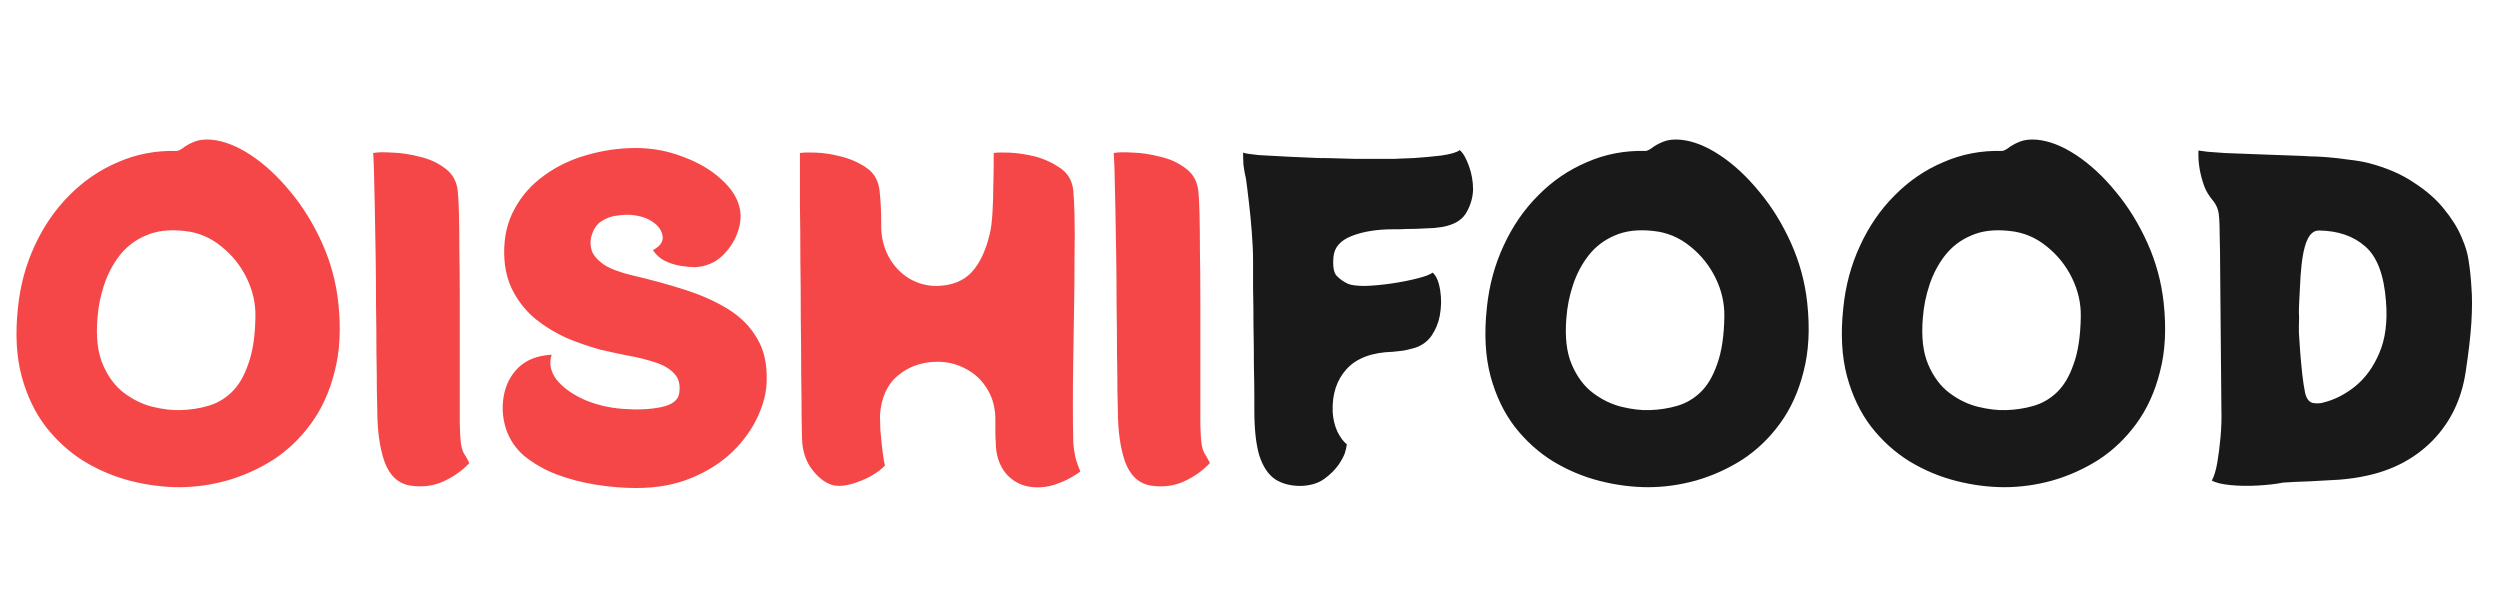 <svg width="192" height="46" viewBox="0 0 192 46" fill="none" xmlns="http://www.w3.org/2000/svg">
<path d="M25.984 23.272C26.197 25.256 26.101 27.016 25.696 28.552C25.312 30.088 24.704 31.421 23.872 32.552C23.061 33.661 22.101 34.579 20.992 35.304C19.883 36.008 18.699 36.541 17.44 36.904C16.203 37.245 14.976 37.416 13.76 37.416C12.544 37.416 11.307 37.256 10.048 36.936C8.789 36.616 7.595 36.115 6.464 35.432C5.355 34.749 4.373 33.864 3.52 32.776C2.688 31.688 2.069 30.397 1.664 28.904C1.259 27.389 1.163 25.64 1.376 23.656C1.547 21.949 1.973 20.36 2.656 18.888C3.339 17.395 4.224 16.104 5.312 15.016C6.4 13.907 7.648 13.053 9.056 12.456C10.464 11.837 11.968 11.549 13.568 11.592C13.675 11.592 13.835 11.517 14.048 11.368C14.261 11.197 14.549 11.037 14.912 10.888C15.275 10.739 15.712 10.685 16.224 10.728C17.184 10.813 18.197 11.208 19.264 11.912C20.331 12.616 21.344 13.555 22.304 14.728C23.264 15.88 24.075 17.192 24.736 18.664C25.397 20.136 25.813 21.672 25.984 23.272ZM13.856 31.496C14.603 31.475 15.307 31.368 15.968 31.176C16.651 30.984 17.259 30.632 17.792 30.12C18.325 29.608 18.752 28.883 19.072 27.944C19.413 27.005 19.595 25.8 19.616 24.328C19.637 23.304 19.413 22.312 18.944 21.352C18.475 20.392 17.824 19.581 16.992 18.92C16.16 18.237 15.211 17.843 14.144 17.736C12.992 17.608 12.011 17.725 11.2 18.088C10.389 18.429 9.717 18.941 9.184 19.624C8.672 20.285 8.277 21.032 8 21.864C7.723 22.696 7.552 23.539 7.488 24.392C7.36 25.864 7.499 27.069 7.904 28.008C8.309 28.947 8.853 29.672 9.536 30.184C10.219 30.696 10.944 31.048 11.712 31.24C12.501 31.432 13.216 31.517 13.856 31.496ZM31.471 37.288C30.554 37.117 29.903 36.499 29.519 35.432C29.156 34.365 28.975 33.043 28.975 31.464C28.975 31.272 28.964 30.792 28.943 30.024C28.943 29.256 28.932 28.307 28.911 27.176C28.911 26.024 28.9 24.787 28.879 23.464C28.879 22.141 28.868 20.819 28.847 19.496C28.826 18.173 28.804 16.957 28.783 15.848C28.762 14.717 28.74 13.789 28.719 13.064C28.698 12.339 28.676 11.901 28.655 11.752C28.975 11.688 29.466 11.677 30.127 11.72C30.81 11.741 31.514 11.848 32.239 12.04C32.986 12.211 33.636 12.509 34.191 12.936C34.746 13.341 35.066 13.907 35.151 14.632C35.194 14.973 35.226 15.56 35.247 16.392C35.268 17.203 35.279 18.173 35.279 19.304C35.3 20.413 35.311 21.597 35.311 22.856C35.311 24.115 35.311 25.363 35.311 26.6C35.311 27.816 35.311 28.947 35.311 29.992C35.311 31.016 35.311 31.88 35.311 32.584C35.332 33.267 35.354 33.683 35.375 33.832C35.418 34.28 35.503 34.611 35.631 34.824C35.759 35.016 35.898 35.261 36.047 35.56C35.514 36.136 34.852 36.605 34.063 36.968C33.274 37.331 32.41 37.437 31.471 37.288ZM48.833 11.368C50.091 11.368 51.297 11.592 52.449 12.04C53.622 12.467 54.603 13.043 55.392 13.768C56.203 14.493 56.683 15.272 56.833 16.104C56.939 16.659 56.864 17.277 56.608 17.96C56.352 18.621 55.947 19.208 55.392 19.72C54.838 20.211 54.166 20.477 53.377 20.52C53.099 20.52 52.747 20.488 52.321 20.424C51.894 20.36 51.478 20.232 51.072 20.04C50.688 19.848 50.379 19.571 50.145 19.208C50.465 19.037 50.678 18.856 50.785 18.664C50.891 18.472 50.923 18.28 50.88 18.088C50.795 17.661 50.539 17.309 50.112 17.032C49.707 16.755 49.206 16.584 48.608 16.52C48.267 16.477 47.873 16.488 47.425 16.552C46.977 16.595 46.56 16.744 46.176 17C45.814 17.235 45.558 17.629 45.408 18.184C45.323 18.504 45.334 18.856 45.441 19.24C45.569 19.603 45.867 19.955 46.337 20.296C46.806 20.616 47.52 20.893 48.48 21.128C49.953 21.469 51.318 21.843 52.577 22.248C53.856 22.653 54.977 23.155 55.937 23.752C56.897 24.349 57.633 25.096 58.145 25.992C58.678 26.867 58.923 27.965 58.88 29.288C58.859 30.163 58.624 31.08 58.176 32.04C57.728 33 57.078 33.896 56.224 34.728C55.371 35.539 54.326 36.2 53.089 36.712C51.851 37.224 50.443 37.48 48.864 37.48C47.862 37.48 46.827 37.395 45.761 37.224C44.694 37.053 43.681 36.787 42.721 36.424C41.782 36.061 40.95 35.581 40.224 34.984C39.584 34.429 39.126 33.736 38.849 32.904C38.593 32.072 38.539 31.24 38.688 30.408C38.838 29.555 39.211 28.829 39.809 28.232C40.427 27.635 41.281 27.304 42.368 27.24C42.155 27.88 42.273 28.509 42.721 29.128C43.19 29.725 43.883 30.237 44.8 30.664C45.718 31.069 46.721 31.315 47.809 31.4C48.939 31.485 49.92 31.443 50.752 31.272C51.606 31.101 52.075 30.749 52.16 30.216C52.267 29.576 52.139 29.064 51.776 28.68C51.414 28.296 50.913 28.008 50.273 27.816C49.633 27.603 48.939 27.432 48.193 27.304C47.446 27.155 46.752 27.005 46.112 26.856C45.259 26.621 44.395 26.323 43.52 25.96C42.667 25.576 41.878 25.096 41.153 24.52C40.449 23.944 39.873 23.24 39.425 22.408C38.977 21.576 38.742 20.605 38.721 19.496C38.699 18.195 38.966 17.043 39.52 16.04C40.075 15.016 40.833 14.163 41.792 13.48C42.752 12.776 43.84 12.253 45.056 11.912C46.294 11.549 47.553 11.368 48.833 11.368ZM82.428 33.928C82.45 34.312 82.503 34.707 82.588 35.112C82.695 35.517 82.823 35.88 82.972 36.2C82.887 36.285 82.663 36.435 82.3 36.648C81.938 36.861 81.5 37.053 80.988 37.224C80.476 37.395 79.932 37.459 79.356 37.416C78.524 37.352 77.831 37.011 77.276 36.392C76.743 35.752 76.476 34.941 76.476 33.96C76.455 33.747 76.444 33.523 76.444 33.288C76.444 33.053 76.444 32.755 76.444 32.392C76.466 31.453 76.274 30.643 75.868 29.96C75.463 29.256 74.919 28.723 74.236 28.36C73.554 27.976 72.807 27.784 71.996 27.784C70.823 27.784 69.81 28.136 68.956 28.84C68.124 29.544 67.666 30.568 67.58 31.912C67.58 32.104 67.591 32.467 67.612 33C67.655 33.533 67.708 34.067 67.772 34.6C67.836 35.133 67.9 35.517 67.964 35.752C67.73 36.008 67.378 36.275 66.908 36.552C66.439 36.808 65.948 37.011 65.436 37.16C64.924 37.309 64.476 37.352 64.092 37.288C63.516 37.181 62.962 36.797 62.428 36.136C61.895 35.475 61.618 34.653 61.596 33.672C61.596 33.48 61.586 32.947 61.564 32.072C61.564 31.176 61.554 30.067 61.532 28.744C61.532 27.421 61.522 26.003 61.5 24.488C61.5 22.952 61.49 21.437 61.468 19.944C61.468 18.451 61.458 17.085 61.436 15.848C61.436 14.611 61.436 13.619 61.436 12.872C61.436 12.125 61.436 11.752 61.436 11.752C61.671 11.709 62.076 11.699 62.652 11.72C63.25 11.741 63.879 11.837 64.54 12.008C65.266 12.179 65.927 12.467 66.524 12.872C67.122 13.277 67.463 13.864 67.548 14.632C67.591 14.995 67.623 15.389 67.644 15.816C67.666 16.243 67.676 16.616 67.676 16.936C67.676 17.235 67.676 17.384 67.676 17.384C67.676 18.216 67.868 18.995 68.252 19.72C68.636 20.424 69.159 20.979 69.82 21.384C70.503 21.789 71.239 21.981 72.028 21.96C73.159 21.917 74.034 21.555 74.652 20.872C75.271 20.189 75.73 19.197 76.028 17.896C76.114 17.533 76.178 17.021 76.22 16.36C76.263 15.677 76.284 14.984 76.284 14.28C76.306 13.576 76.316 12.979 76.316 12.488C76.316 11.997 76.316 11.752 76.316 11.752C76.551 11.709 76.935 11.699 77.468 11.72C78.002 11.741 78.567 11.816 79.164 11.944C79.911 12.093 80.615 12.381 81.276 12.808C81.959 13.213 82.343 13.821 82.428 14.632C82.471 15.037 82.503 15.688 82.524 16.584C82.546 17.48 82.546 18.525 82.524 19.72C82.524 20.893 82.514 22.152 82.492 23.496C82.471 24.819 82.45 26.141 82.428 27.464C82.407 28.765 82.396 29.981 82.396 31.112C82.396 32.221 82.407 33.16 82.428 33.928ZM88.346 37.288C87.429 37.117 86.778 36.499 86.394 35.432C86.031 34.365 85.85 33.043 85.85 31.464C85.85 31.272 85.839 30.792 85.818 30.024C85.818 29.256 85.807 28.307 85.786 27.176C85.786 26.024 85.775 24.787 85.754 23.464C85.754 22.141 85.743 20.819 85.722 19.496C85.701 18.173 85.679 16.957 85.658 15.848C85.637 14.717 85.615 13.789 85.594 13.064C85.573 12.339 85.551 11.901 85.53 11.752C85.85 11.688 86.341 11.677 87.002 11.72C87.685 11.741 88.389 11.848 89.114 12.04C89.861 12.211 90.511 12.509 91.066 12.936C91.621 13.341 91.941 13.907 92.026 14.632C92.069 14.973 92.101 15.56 92.122 16.392C92.143 17.203 92.154 18.173 92.154 19.304C92.175 20.413 92.186 21.597 92.186 22.856C92.186 24.115 92.186 25.363 92.186 26.6C92.186 27.816 92.186 28.947 92.186 29.992C92.186 31.016 92.186 31.88 92.186 32.584C92.207 33.267 92.229 33.683 92.25 33.832C92.293 34.28 92.378 34.611 92.506 34.824C92.634 35.016 92.773 35.261 92.922 35.56C92.389 36.136 91.727 36.605 90.938 36.968C90.149 37.331 89.285 37.437 88.346 37.288Z" fill="#F54748"/>
<path d="M112.108 11.528C112.364 11.741 112.598 12.147 112.812 12.744C113.025 13.32 113.132 13.928 113.132 14.568C113.11 15.165 112.95 15.731 112.652 16.264C112.374 16.797 111.862 17.16 111.116 17.352C110.902 17.416 110.572 17.469 110.124 17.512C109.676 17.533 109.206 17.555 108.716 17.576C108.246 17.576 107.841 17.587 107.5 17.608C107.18 17.608 107.02 17.608 107.02 17.608C105.761 17.608 104.694 17.779 103.82 18.12C102.945 18.461 102.476 18.995 102.411 19.72C102.348 20.424 102.422 20.904 102.635 21.16C102.87 21.416 103.169 21.629 103.532 21.8C103.788 21.907 104.225 21.96 104.844 21.96C105.484 21.939 106.166 21.875 106.892 21.768C107.617 21.661 108.268 21.533 108.844 21.384C109.441 21.235 109.836 21.085 110.028 20.936C110.305 21.171 110.497 21.619 110.604 22.28C110.71 22.92 110.7 23.581 110.572 24.264C110.465 24.819 110.252 25.331 109.932 25.8C109.612 26.248 109.174 26.557 108.62 26.728C108.172 26.856 107.82 26.931 107.564 26.952C107.329 26.973 107.137 26.995 106.988 27.016C105.366 27.059 104.172 27.507 103.404 28.36C102.657 29.192 102.305 30.269 102.348 31.592C102.369 32.125 102.486 32.637 102.7 33.128C102.934 33.597 103.18 33.928 103.436 34.12C103.414 34.333 103.361 34.568 103.276 34.824C103.19 35.059 103.041 35.336 102.828 35.656C102.55 36.061 102.177 36.435 101.708 36.776C101.238 37.117 100.63 37.299 99.883 37.32C99.115 37.32 98.465 37.149 97.931 36.808C97.398 36.445 96.993 35.837 96.716 34.984C96.46 34.131 96.332 32.957 96.332 31.464C96.332 31.421 96.332 31.08 96.332 30.44C96.332 29.8 96.321 29 96.299 28.04C96.299 27.08 96.289 26.077 96.267 25.032C96.267 23.987 96.257 23.027 96.236 22.152C96.236 21.256 96.236 20.573 96.236 20.104C96.236 19.4 96.204 18.643 96.139 17.832C96.076 17.021 96.001 16.253 95.915 15.528C95.83 14.781 95.755 14.184 95.692 13.736C95.606 13.373 95.542 13.021 95.499 12.68C95.478 12.317 95.468 11.997 95.468 11.72C95.617 11.784 96.022 11.848 96.683 11.912C97.366 11.955 98.156 11.997 99.052 12.04C99.137 12.04 99.382 12.051 99.787 12.072C100.214 12.093 100.705 12.115 101.26 12.136C101.814 12.136 102.348 12.147 102.86 12.168C103.393 12.189 103.798 12.2 104.076 12.2C104.417 12.2 104.854 12.2 105.388 12.2C105.942 12.2 106.508 12.2 107.084 12.2C107.66 12.179 108.172 12.157 108.62 12.136C109.281 12.093 109.974 12.029 110.7 11.944C111.425 11.837 111.894 11.699 112.108 11.528ZM138.797 23.272C139.01 25.256 138.914 27.016 138.509 28.552C138.125 30.088 137.517 31.421 136.685 32.552C135.874 33.661 134.914 34.579 133.805 35.304C132.695 36.008 131.511 36.541 130.253 36.904C129.015 37.245 127.789 37.416 126.573 37.416C125.357 37.416 124.119 37.256 122.861 36.936C121.602 36.616 120.407 36.115 119.277 35.432C118.167 34.749 117.186 33.864 116.333 32.776C115.501 31.688 114.882 30.397 114.477 28.904C114.071 27.389 113.975 25.64 114.189 23.656C114.359 21.949 114.786 20.36 115.469 18.888C116.151 17.395 117.037 16.104 118.125 15.016C119.213 13.907 120.461 13.053 121.869 12.456C123.277 11.837 124.781 11.549 126.381 11.592C126.487 11.592 126.647 11.517 126.861 11.368C127.074 11.197 127.362 11.037 127.725 10.888C128.087 10.739 128.525 10.685 129.037 10.728C129.997 10.813 131.01 11.208 132.077 11.912C133.143 12.616 134.157 13.555 135.117 14.728C136.077 15.88 136.887 17.192 137.549 18.664C138.21 20.136 138.626 21.672 138.797 23.272ZM126.669 31.496C127.415 31.475 128.119 31.368 128.781 31.176C129.463 30.984 130.071 30.632 130.605 30.12C131.138 29.608 131.565 28.883 131.885 27.944C132.226 27.005 132.407 25.8 132.429 24.328C132.45 23.304 132.226 22.312 131.757 21.352C131.287 20.392 130.637 19.581 129.805 18.92C128.973 18.237 128.023 17.843 126.957 17.736C125.805 17.608 124.823 17.725 124.013 18.088C123.202 18.429 122.53 18.941 121.997 19.624C121.485 20.285 121.09 21.032 120.812 21.864C120.535 22.696 120.365 23.539 120.301 24.392C120.173 25.864 120.311 27.069 120.717 28.008C121.122 28.947 121.666 29.672 122.349 30.184C123.031 30.696 123.757 31.048 124.525 31.24C125.314 31.432 126.029 31.517 126.669 31.496ZM166.172 23.272C166.385 25.256 166.289 27.016 165.884 28.552C165.5 30.088 164.892 31.421 164.06 32.552C163.249 33.661 162.289 34.579 161.18 35.304C160.07 36.008 158.886 36.541 157.628 36.904C156.39 37.245 155.164 37.416 153.948 37.416C152.732 37.416 151.494 37.256 150.236 36.936C148.977 36.616 147.782 36.115 146.652 35.432C145.542 34.749 144.561 33.864 143.708 32.776C142.876 31.688 142.257 30.397 141.852 28.904C141.446 27.389 141.35 25.64 141.564 23.656C141.734 21.949 142.161 20.36 142.844 18.888C143.526 17.395 144.412 16.104 145.5 15.016C146.588 13.907 147.836 13.053 149.244 12.456C150.652 11.837 152.156 11.549 153.756 11.592C153.862 11.592 154.022 11.517 154.236 11.368C154.449 11.197 154.737 11.037 155.1 10.888C155.462 10.739 155.9 10.685 156.412 10.728C157.372 10.813 158.385 11.208 159.452 11.912C160.518 12.616 161.532 13.555 162.492 14.728C163.452 15.88 164.262 17.192 164.924 18.664C165.585 20.136 166.001 21.672 166.172 23.272ZM154.044 31.496C154.79 31.475 155.494 31.368 156.156 31.176C156.838 30.984 157.446 30.632 157.98 30.12C158.513 29.608 158.94 28.883 159.26 27.944C159.601 27.005 159.782 25.8 159.804 24.328C159.825 23.304 159.601 22.312 159.132 21.352C158.662 20.392 158.012 19.581 157.18 18.92C156.348 18.237 155.398 17.843 154.332 17.736C153.18 17.608 152.198 17.725 151.388 18.088C150.577 18.429 149.905 18.941 149.372 19.624C148.86 20.285 148.465 21.032 148.188 21.864C147.91 22.696 147.74 23.539 147.676 24.392C147.548 25.864 147.686 27.069 148.092 28.008C148.497 28.947 149.041 29.672 149.724 30.184C150.406 30.696 151.132 31.048 151.9 31.24C152.689 31.432 153.404 31.517 154.044 31.496ZM189.579 19.944C189.685 20.584 189.76 21.277 189.803 22.024C189.867 22.771 189.867 23.677 189.803 24.744C189.739 25.789 189.589 27.08 189.355 28.616C189.035 30.685 188.192 32.424 186.827 33.832C185.461 35.219 183.744 36.125 181.675 36.552C181.099 36.68 180.427 36.776 179.659 36.84C178.891 36.883 178.123 36.925 177.355 36.968C176.608 36.989 175.936 37.021 175.339 37.064C174.805 37.171 174.165 37.245 173.419 37.288C172.672 37.331 171.968 37.32 171.307 37.256C170.645 37.192 170.165 37.075 169.867 36.904C170.037 36.605 170.176 36.157 170.283 35.56C170.389 34.941 170.475 34.269 170.539 33.544C170.603 32.819 170.624 32.125 170.603 31.464L170.507 20.616C170.507 19.741 170.496 18.941 170.475 18.216C170.475 17.491 170.453 16.925 170.411 16.52C170.368 16.072 170.197 15.677 169.899 15.336C169.621 14.995 169.419 14.653 169.291 14.312C168.949 13.373 168.8 12.456 168.843 11.56C168.949 11.581 169.184 11.613 169.547 11.656C169.931 11.677 170.368 11.709 170.859 11.752C171.392 11.773 172.224 11.805 173.355 11.848C174.507 11.891 175.68 11.933 176.875 11.976C176.875 11.976 177.045 11.987 177.387 12.008C177.749 12.008 178.197 12.029 178.731 12.072C179.264 12.115 179.819 12.179 180.395 12.264C180.971 12.328 181.472 12.413 181.899 12.52C183.285 12.883 184.448 13.384 185.387 14.024C186.347 14.643 187.115 15.315 187.691 16.04C188.288 16.765 188.736 17.48 189.035 18.184C189.333 18.867 189.515 19.453 189.579 19.944ZM178.411 30.92C179.285 30.707 180.107 30.291 180.875 29.672C181.664 29.032 182.283 28.179 182.731 27.112C183.2 26.024 183.371 24.701 183.243 23.144C183.093 21.117 182.56 19.709 181.643 18.92C180.747 18.131 179.573 17.725 178.123 17.704C177.717 17.683 177.397 17.949 177.163 18.504C176.928 19.059 176.768 19.955 176.683 21.192C176.64 22.003 176.608 22.611 176.587 23.016C176.565 23.4 176.555 23.72 176.555 23.976C176.576 24.232 176.576 24.563 176.555 24.968C176.555 24.968 176.555 25.16 176.555 25.544C176.576 25.928 176.608 26.408 176.651 26.984C176.693 27.539 176.747 28.115 176.811 28.712C176.875 29.288 176.949 29.779 177.035 30.184C177.141 30.632 177.344 30.888 177.643 30.952C177.941 30.995 178.197 30.984 178.411 30.92Z" fill="#191919"/>
</svg>
